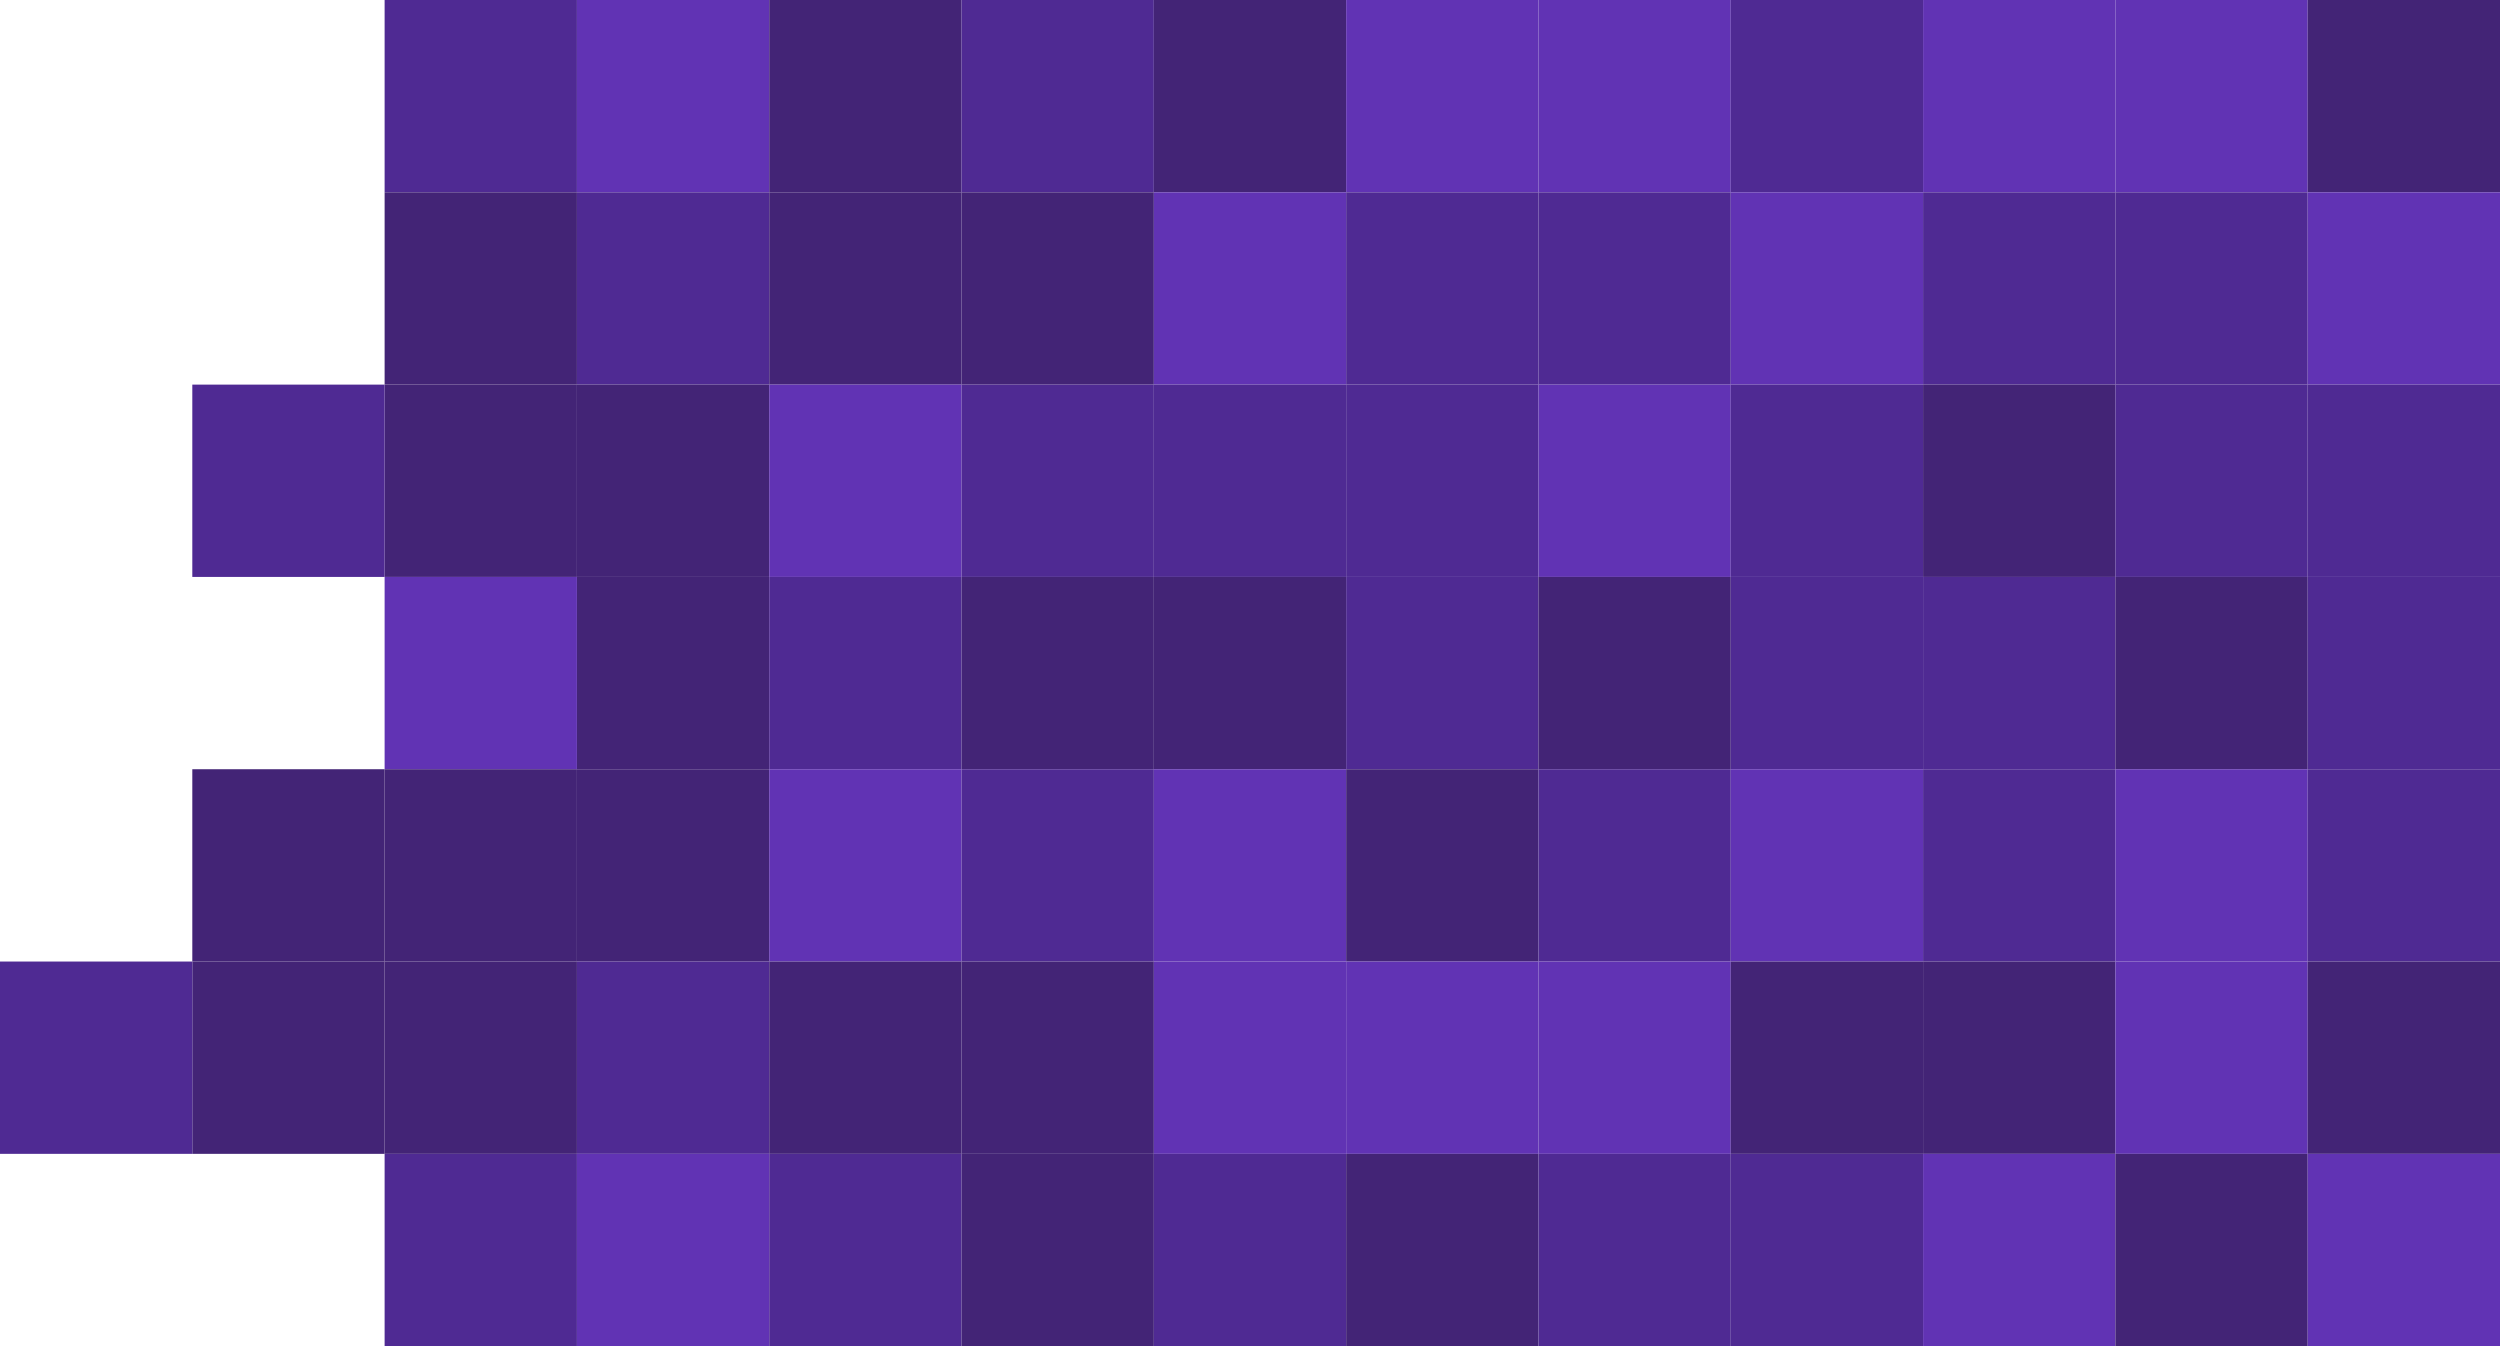 <?xml version="1.0" encoding="UTF-8"?>
<svg width="104px" height="56px" viewBox="0 0 104 56" version="1.1" xmlns="http://www.w3.org/2000/svg" xmlns:xlink="http://www.w3.org/1999/xlink">
    <!-- Generator: sketchtool 40.3 (33839) - http://www.bohemiancoding.com/sketch -->
    <title>5E629D7C-1B16-4B17-8A09-5769348D3BB0</title>
    <desc>Created with sketchtool.</desc>
    <defs></defs>
    <g id="Navigation" stroke="none" stroke-width="1" fill="none" fill-rule="evenodd">
        <g id="Navigation---Desktop-HD" transform="translate(-1336, 0)">
            <g id="Navigation">
                <g id="Bits" transform="translate(1336, 0)">
                    <rect id="Rectangle" fill="#6133B4" x="24" y="0" width="8" height="8"></rect>
                    <rect id="Rectangle-Copy" fill="#4F2A93" x="16" y="0" width="8" height="8"></rect>
                    <rect id="Rectangle-Copy-40" fill="#4F2A93" x="24" y="8" width="8" height="8"></rect>
                    <rect id="Rectangle-Copy-100" fill="#432476" x="16" y="8" width="8" height="8"></rect>
                    <rect id="Rectangle-Copy-21" fill="#432476" x="32" y="0" width="8" height="8"></rect>
                    <rect id="Rectangle-Copy-41" fill="#432476" x="32" y="8" width="8" height="8"></rect>
                    <rect id="Rectangle-Copy-24" fill="#4F2A93" x="40" y="0" width="8" height="8"></rect>
                    <rect id="Rectangle-Copy-42" fill="#432476" x="40" y="8" width="8" height="8"></rect>
                    <rect id="Rectangle-Copy-28" fill="#432476" x="48" y="0" width="8" height="8"></rect>
                    <rect id="Rectangle-Copy-43" fill="#6133B4" x="48" y="8" width="8" height="8"></rect>
                    <rect id="Rectangle-Copy-29" fill="#6133B4" x="56" y="0" width="8" height="8"></rect>
                    <rect id="Rectangle-Copy-44" fill="#4F2A93" x="56" y="8" width="8" height="8"></rect>
                    <rect id="Rectangle-Copy-34" fill="#6133B4" x="64" y="0" width="8" height="8"></rect>
                    <rect id="Rectangle-Copy-45" fill="#4F2A93" x="64" y="8" width="8" height="8"></rect>
                    <rect id="Rectangle-Copy-35" fill="#4F2A93" x="72" y="0" width="8" height="8"></rect>
                    <rect id="Rectangle-Copy-46" fill="#6133B4" x="72" y="8" width="8" height="8"></rect>
                    <rect id="Rectangle-Copy-37" fill="#6133B4" x="80" y="0" width="8" height="8"></rect>
                    <rect id="Rectangle-Copy-47" fill="#4F2A93" x="80" y="8" width="8" height="8"></rect>
                    <rect id="Rectangle-Copy-38" fill="#6133B4" x="88" y="0" width="8" height="8"></rect>
                    <rect id="Rectangle-Copy-48" fill="#4F2A93" x="88" y="8" width="8" height="8"></rect>
                    <rect id="Rectangle-Copy-39" fill="#432476" x="96" y="0" width="8" height="8"></rect>
                    <rect id="Rectangle-Copy-49" fill="#6133B4" x="96" y="8" width="8" height="8"></rect>
                    <rect id="Rectangle-Copy-59" fill="#432476" x="24" y="16" width="8" height="8"></rect>
                    <rect id="Rectangle-Copy-101" fill="#432476" x="16" y="16" width="8" height="8"></rect>
                    <rect id="Rectangle-Copy-109" fill="#4F2A93" x="8" y="16" width="8" height="8"></rect>
                    <rect id="Rectangle-Copy-58" fill="#6133B4" x="32" y="16" width="8" height="8"></rect>
                    <rect id="Rectangle-Copy-57" fill="#4F2A93" x="40" y="16" width="8" height="8"></rect>
                    <rect id="Rectangle-Copy-56" fill="#4F2A93" x="48" y="16" width="8" height="8"></rect>
                    <rect id="Rectangle-Copy-55" fill="#4F2A93" x="56" y="16" width="8" height="8"></rect>
                    <rect id="Rectangle-Copy-54" fill="#6133B4" x="64" y="16" width="8" height="8"></rect>
                    <rect id="Rectangle-Copy-53" fill="#4F2A93" x="72" y="16" width="8" height="8"></rect>
                    <rect id="Rectangle-Copy-52" fill="#432476" x="80" y="16" width="8" height="8"></rect>
                    <rect id="Rectangle-Copy-51" fill="#4F2A93" x="88" y="16" width="8" height="8"></rect>
                    <rect id="Rectangle-Copy-50" fill="#4F2A93" x="96" y="16" width="8" height="8"></rect>
                    <rect id="Rectangle-Copy-69" fill="#432476" x="24" y="24" width="8" height="8"></rect>
                    <rect id="Rectangle-Copy-102" fill="#6133B4" x="16" y="24" width="8" height="8"></rect>
                    <rect id="Rectangle-Copy-68" fill="#4F2A93" x="32" y="24" width="8" height="8"></rect>
                    <rect id="Rectangle-Copy-67" fill="#432476" x="40" y="24" width="8" height="8"></rect>
                    <rect id="Rectangle-Copy-66" fill="#432476" x="48" y="24" width="8" height="8"></rect>
                    <rect id="Rectangle-Copy-65" fill="#4F2A93" x="56" y="24" width="8" height="8"></rect>
                    <rect id="Rectangle-Copy-64" fill="#432476" x="64" y="24" width="8" height="8"></rect>
                    <rect id="Rectangle-Copy-63" fill="#4F2A93" x="72" y="24" width="8" height="8"></rect>
                    <rect id="Rectangle-Copy-62" fill="#4F2A93" x="80" y="24" width="8" height="8"></rect>
                    <rect id="Rectangle-Copy-61" fill="#432476" x="88" y="24" width="8" height="8"></rect>
                    <rect id="Rectangle-Copy-60" fill="#4F2A93" x="96" y="24" width="8" height="8"></rect>
                    <rect id="Rectangle-Copy-79" fill="#432476" x="24" y="32" width="8" height="8"></rect>
                    <rect id="Rectangle-Copy-103" fill="#432476" x="16" y="32" width="8" height="8"></rect>
                    <rect id="Rectangle-Copy-106" fill="#432476" x="8" y="32" width="8" height="8"></rect>
                    <rect id="Rectangle-Copy-78" fill="#6133B4" x="32" y="32" width="8" height="8"></rect>
                    <rect id="Rectangle-Copy-77" fill="#4F2A93" x="40" y="32" width="8" height="8"></rect>
                    <rect id="Rectangle-Copy-76" fill="#6133B4" x="48" y="32" width="8" height="8"></rect>
                    <rect id="Rectangle-Copy-75" fill="#432476" x="56" y="32" width="8" height="8"></rect>
                    <rect id="Rectangle-Copy-74" fill="#4F2A93" x="64" y="32" width="8" height="8"></rect>
                    <rect id="Rectangle-Copy-73" fill="#6133B4" x="72" y="32" width="8" height="8"></rect>
                    <rect id="Rectangle-Copy-72" fill="#4F2A93" x="80" y="32" width="8" height="8"></rect>
                    <rect id="Rectangle-Copy-71" fill="#6133B4" x="88" y="32" width="8" height="8"></rect>
                    <rect id="Rectangle-Copy-70" fill="#4F2A93" x="96" y="32" width="8" height="8"></rect>
                    <rect id="Rectangle-Copy-89" fill="#4F2A93" x="24" y="40" width="8" height="8"></rect>
                    <rect id="Rectangle-Copy-104" fill="#432476" x="16" y="40" width="8" height="8"></rect>
                    <rect id="Rectangle-Copy-107" fill="#432476" x="8" y="40" width="8" height="8"></rect>
                    <rect id="Rectangle-Copy-108" fill="#4F2A93" x="0" y="40" width="8" height="8"></rect>
                    <rect id="Rectangle-Copy-88" fill="#432476" x="32" y="40" width="8" height="8"></rect>
                    <rect id="Rectangle-Copy-87" fill="#432476" x="40" y="40" width="8" height="8"></rect>
                    <rect id="Rectangle-Copy-86" fill="#6133B4" x="48" y="40" width="8" height="8"></rect>
                    <rect id="Rectangle-Copy-85" fill="#6133B4" x="56" y="40" width="8" height="8"></rect>
                    <rect id="Rectangle-Copy-84" fill="#6133B4" x="64" y="40" width="8" height="8"></rect>
                    <rect id="Rectangle-Copy-83" fill="#432476" x="72" y="40" width="8" height="8"></rect>
                    <rect id="Rectangle-Copy-82" fill="#432476" x="80" y="40" width="8" height="8"></rect>
                    <rect id="Rectangle-Copy-81" fill="#6133B4" x="88" y="40" width="8" height="8"></rect>
                    <rect id="Rectangle-Copy-80" fill="#432476" x="96" y="40" width="8" height="8"></rect>
                    <rect id="Rectangle-Copy-99" fill="#6133B4" x="24" y="48" width="8" height="8"></rect>
                    <rect id="Rectangle-Copy-105" fill="#4F2A93" x="16" y="48" width="8" height="8"></rect>
                    <rect id="Rectangle-Copy-98" fill="#4F2A93" x="32" y="48" width="8" height="8"></rect>
                    <rect id="Rectangle-Copy-97" fill="#432476" x="40" y="48" width="8" height="8"></rect>
                    <rect id="Rectangle-Copy-96" fill="#4F2A93" x="48" y="48" width="8" height="8"></rect>
                    <rect id="Rectangle-Copy-95" fill="#432476" x="56" y="48" width="8" height="8"></rect>
                    <rect id="Rectangle-Copy-94" fill="#4F2A93" x="64" y="48" width="8" height="8"></rect>
                    <rect id="Rectangle-Copy-93" fill="#4F2A93" x="72" y="48" width="8" height="8"></rect>
                    <rect id="Rectangle-Copy-92" fill="#6133B4" x="80" y="48" width="8" height="8"></rect>
                    <rect id="Rectangle-Copy-91" fill="#432476" x="88" y="48" width="8" height="8"></rect>
                    <rect id="Rectangle-Copy-90" fill="#6133B4" x="96" y="48" width="8" height="8"></rect>
                </g>
            </g>
        </g>
    </g>
</svg>